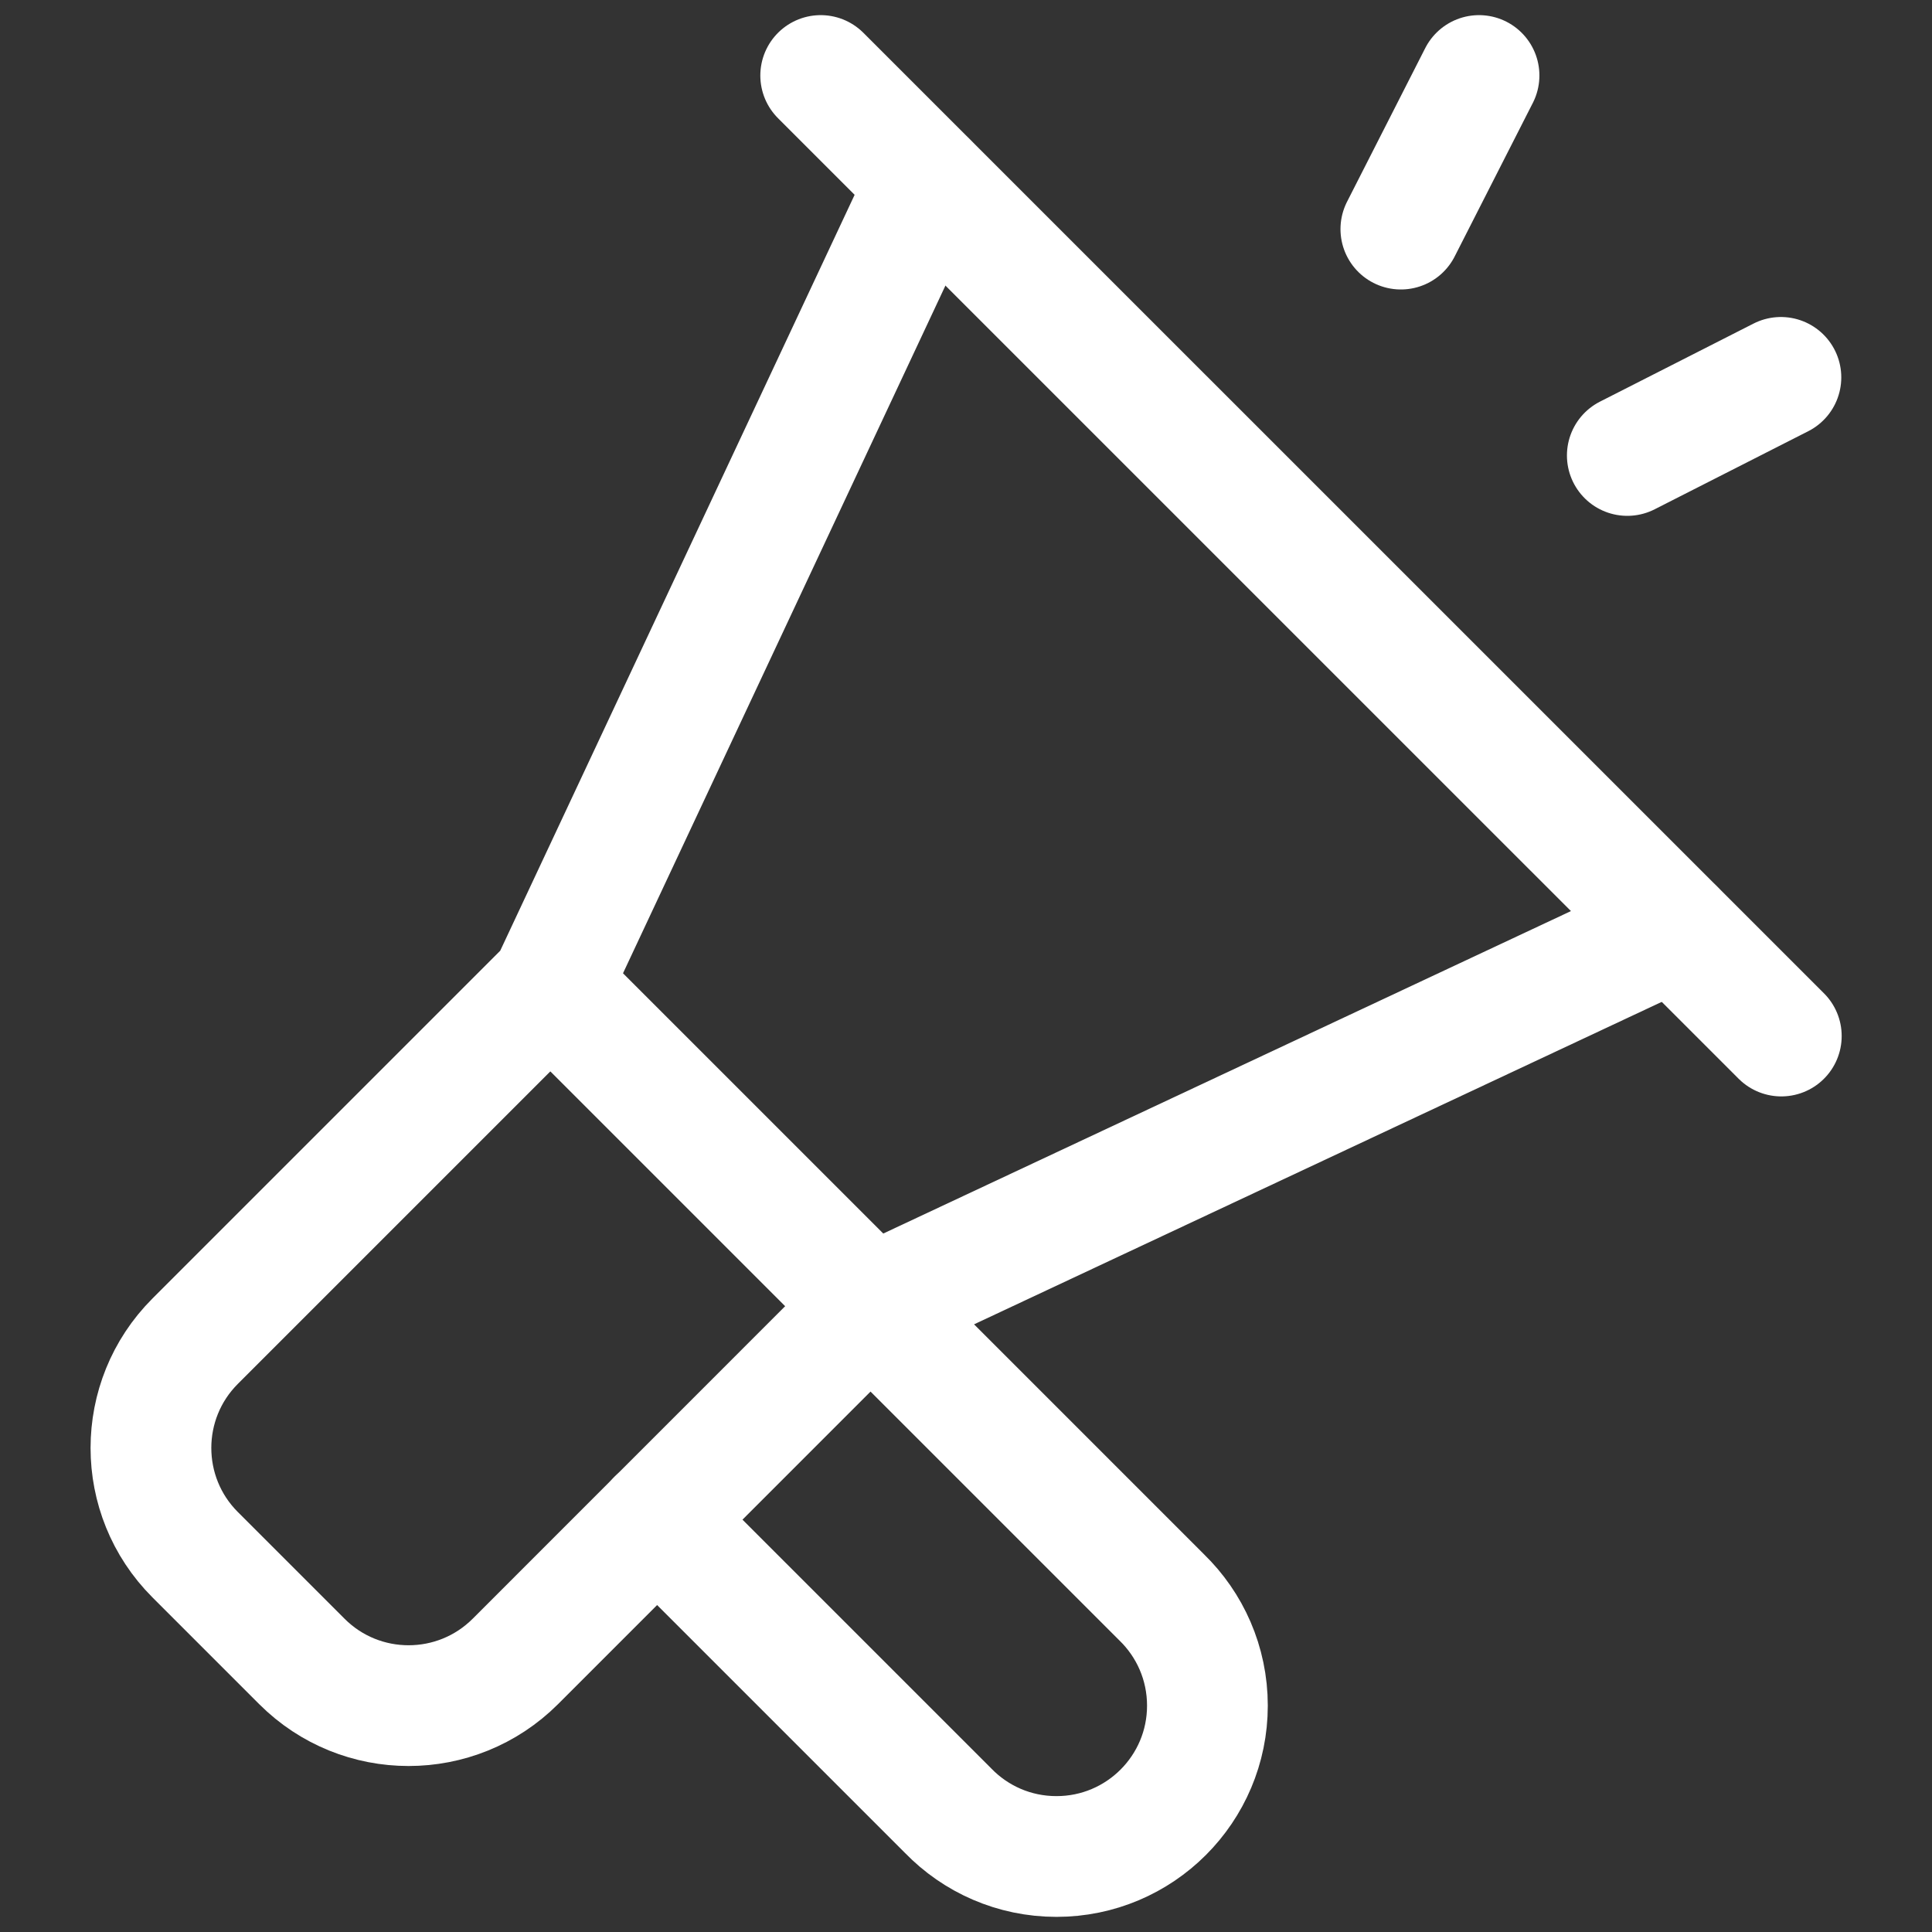 <svg width="24" height="24" viewBox="0 0 24 24" fill="none" xmlns="http://www.w3.org/2000/svg">
<rect x="0" y="0" width="24" height="24" fill="#333333" stroke="none"/>
<path d="M11.518 2.264L6.837 12.248L2.424 16.661C1.692 17.393 1.692 18.581 2.424 19.313L3.75 20.639C4.482 21.371 5.669 21.371 6.402 20.639L10.814 16.226L20.799 11.544" stroke="white" stroke-width="1.5" stroke-miterlimit="10" stroke-linecap="round" stroke-linejoin="round"/>
<path d="M22.128 12.87L10.195 0.938" stroke="white" stroke-width="1.5" stroke-miterlimit="10" stroke-linecap="round" stroke-linejoin="round"/>
<path d="M20.215 5.658L22.123 4.688" stroke="white" stroke-width="1.5" stroke-miterlimit="10" stroke-linecap="round" stroke-linejoin="round"/>
<path d="M17.402 2.846L18.373 0.938" stroke="white" stroke-width="1.5" stroke-miterlimit="10" stroke-linecap="round" stroke-linejoin="round"/>
<path d="M8.162 18.877L11.779 22.494C12.12 22.845 12.596 23.062 13.124 23.062C14.16 23.062 14.999 22.223 14.999 21.188C14.999 20.66 14.781 20.183 14.43 19.842L6.836 12.248" stroke="white" stroke-width="1.5" stroke-miterlimit="10" stroke-linecap="round" stroke-linejoin="round"/>
</svg>
